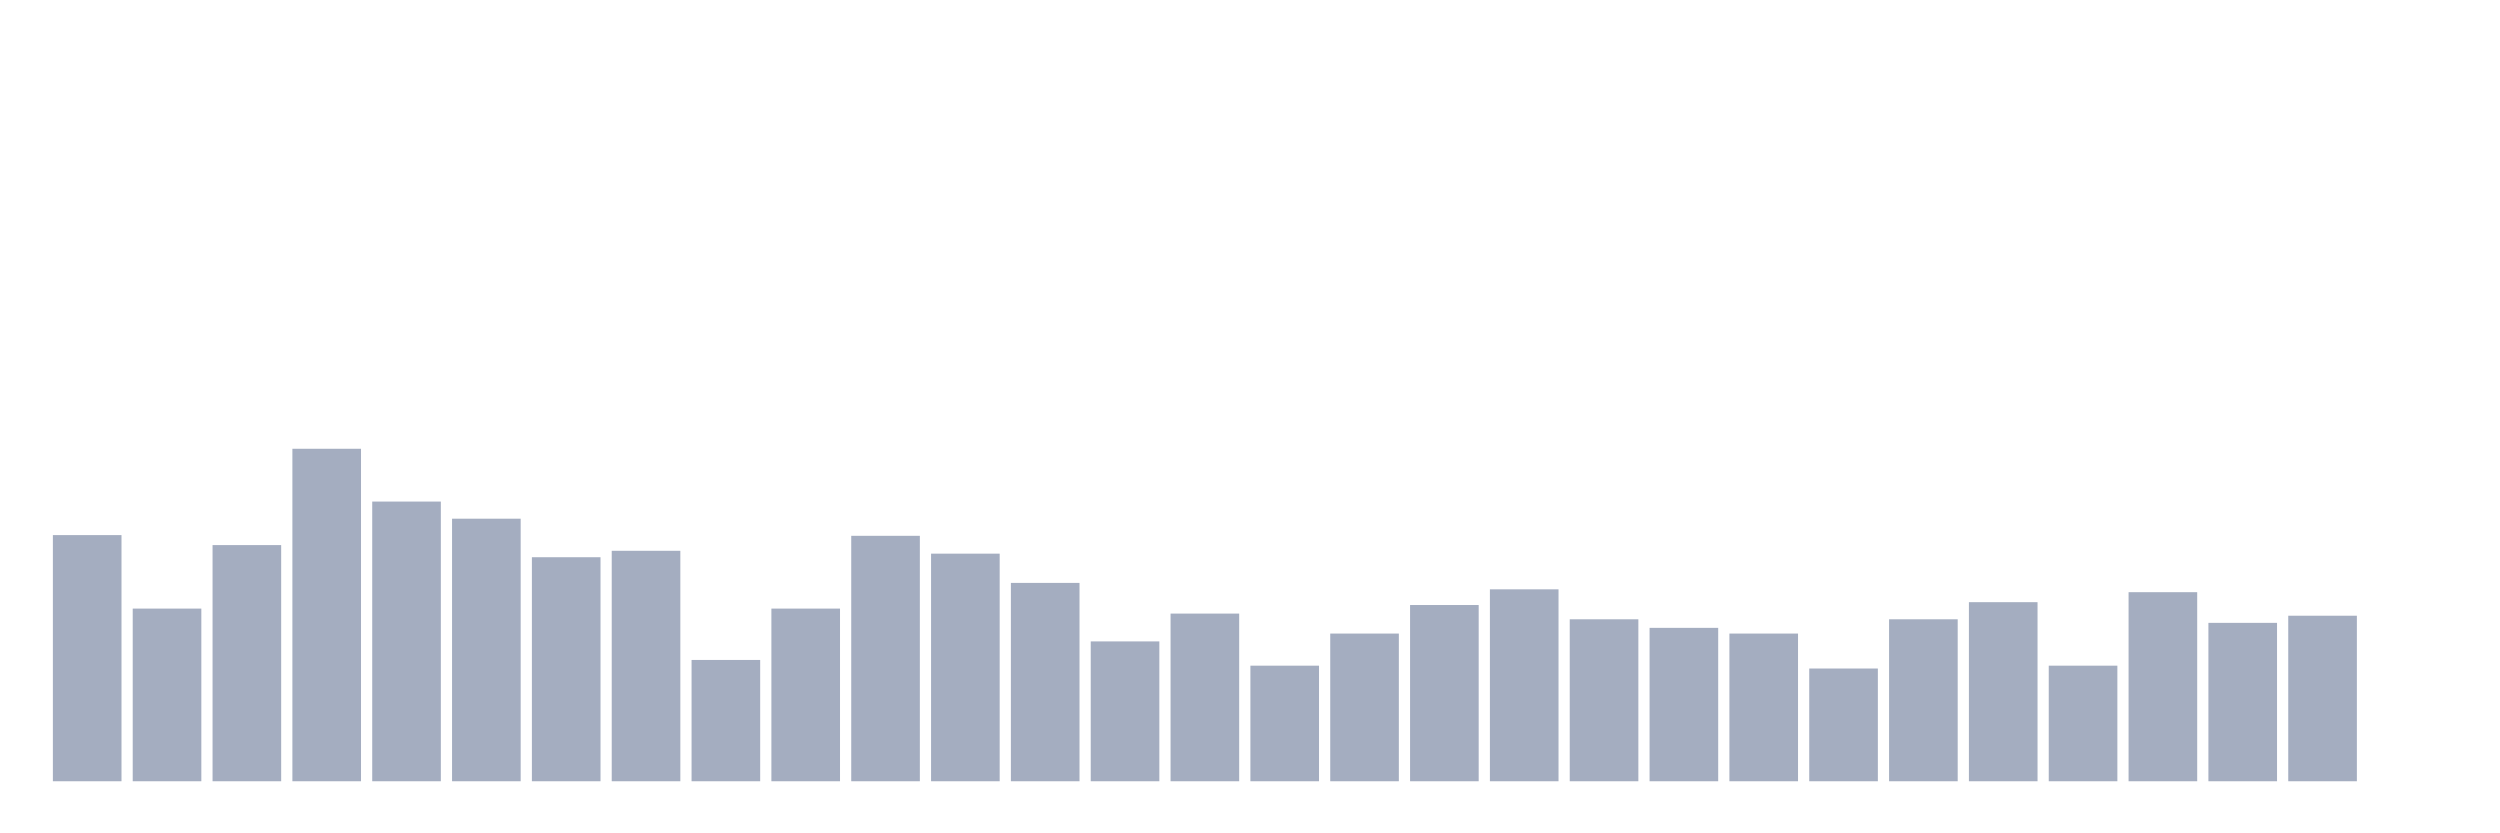 <svg xmlns="http://www.w3.org/2000/svg" viewBox="0 0 480 160"><g transform="translate(10,10)"><rect class="bar" x="0.153" width="13.175" y="92.74" height="47.26" fill="rgb(164,173,192)"></rect><rect class="bar" x="15.482" width="13.175" y="106.849" height="33.151" fill="rgb(164,173,192)"></rect><rect class="bar" x="30.81" width="13.175" y="94.658" height="45.342" fill="rgb(164,173,192)"></rect><rect class="bar" x="46.138" width="13.175" y="76.164" height="63.836" fill="rgb(164,173,192)"></rect><rect class="bar" x="61.466" width="13.175" y="86.301" height="53.699" fill="rgb(164,173,192)"></rect><rect class="bar" x="76.794" width="13.175" y="89.589" height="50.411" fill="rgb(164,173,192)"></rect><rect class="bar" x="92.123" width="13.175" y="96.986" height="43.014" fill="rgb(164,173,192)"></rect><rect class="bar" x="107.451" width="13.175" y="95.753" height="44.247" fill="rgb(164,173,192)"></rect><rect class="bar" x="122.779" width="13.175" y="116.712" height="23.288" fill="rgb(164,173,192)"></rect><rect class="bar" x="138.107" width="13.175" y="106.849" height="33.151" fill="rgb(164,173,192)"></rect><rect class="bar" x="153.436" width="13.175" y="92.877" height="47.123" fill="rgb(164,173,192)"></rect><rect class="bar" x="168.764" width="13.175" y="96.301" height="43.699" fill="rgb(164,173,192)"></rect><rect class="bar" x="184.092" width="13.175" y="101.918" height="38.082" fill="rgb(164,173,192)"></rect><rect class="bar" x="199.42" width="13.175" y="113.151" height="26.849" fill="rgb(164,173,192)"></rect><rect class="bar" x="214.748" width="13.175" y="107.808" height="32.192" fill="rgb(164,173,192)"></rect><rect class="bar" x="230.077" width="13.175" y="117.808" height="22.192" fill="rgb(164,173,192)"></rect><rect class="bar" x="245.405" width="13.175" y="111.644" height="28.356" fill="rgb(164,173,192)"></rect><rect class="bar" x="260.733" width="13.175" y="106.164" height="33.836" fill="rgb(164,173,192)"></rect><rect class="bar" x="276.061" width="13.175" y="103.151" height="36.849" fill="rgb(164,173,192)"></rect><rect class="bar" x="291.39" width="13.175" y="108.904" height="31.096" fill="rgb(164,173,192)"></rect><rect class="bar" x="306.718" width="13.175" y="110.548" height="29.452" fill="rgb(164,173,192)"></rect><rect class="bar" x="322.046" width="13.175" y="111.644" height="28.356" fill="rgb(164,173,192)"></rect><rect class="bar" x="337.374" width="13.175" y="118.356" height="21.644" fill="rgb(164,173,192)"></rect><rect class="bar" x="352.702" width="13.175" y="108.904" height="31.096" fill="rgb(164,173,192)"></rect><rect class="bar" x="368.031" width="13.175" y="105.616" height="34.384" fill="rgb(164,173,192)"></rect><rect class="bar" x="383.359" width="13.175" y="117.808" height="22.192" fill="rgb(164,173,192)"></rect><rect class="bar" x="398.687" width="13.175" y="103.699" height="36.301" fill="rgb(164,173,192)"></rect><rect class="bar" x="414.015" width="13.175" y="109.589" height="30.411" fill="rgb(164,173,192)"></rect><rect class="bar" x="429.344" width="13.175" y="108.219" height="31.781" fill="rgb(164,173,192)"></rect><rect class="bar" x="444.672" width="13.175" y="140" height="0" fill="rgb(164,173,192)"></rect></g></svg>